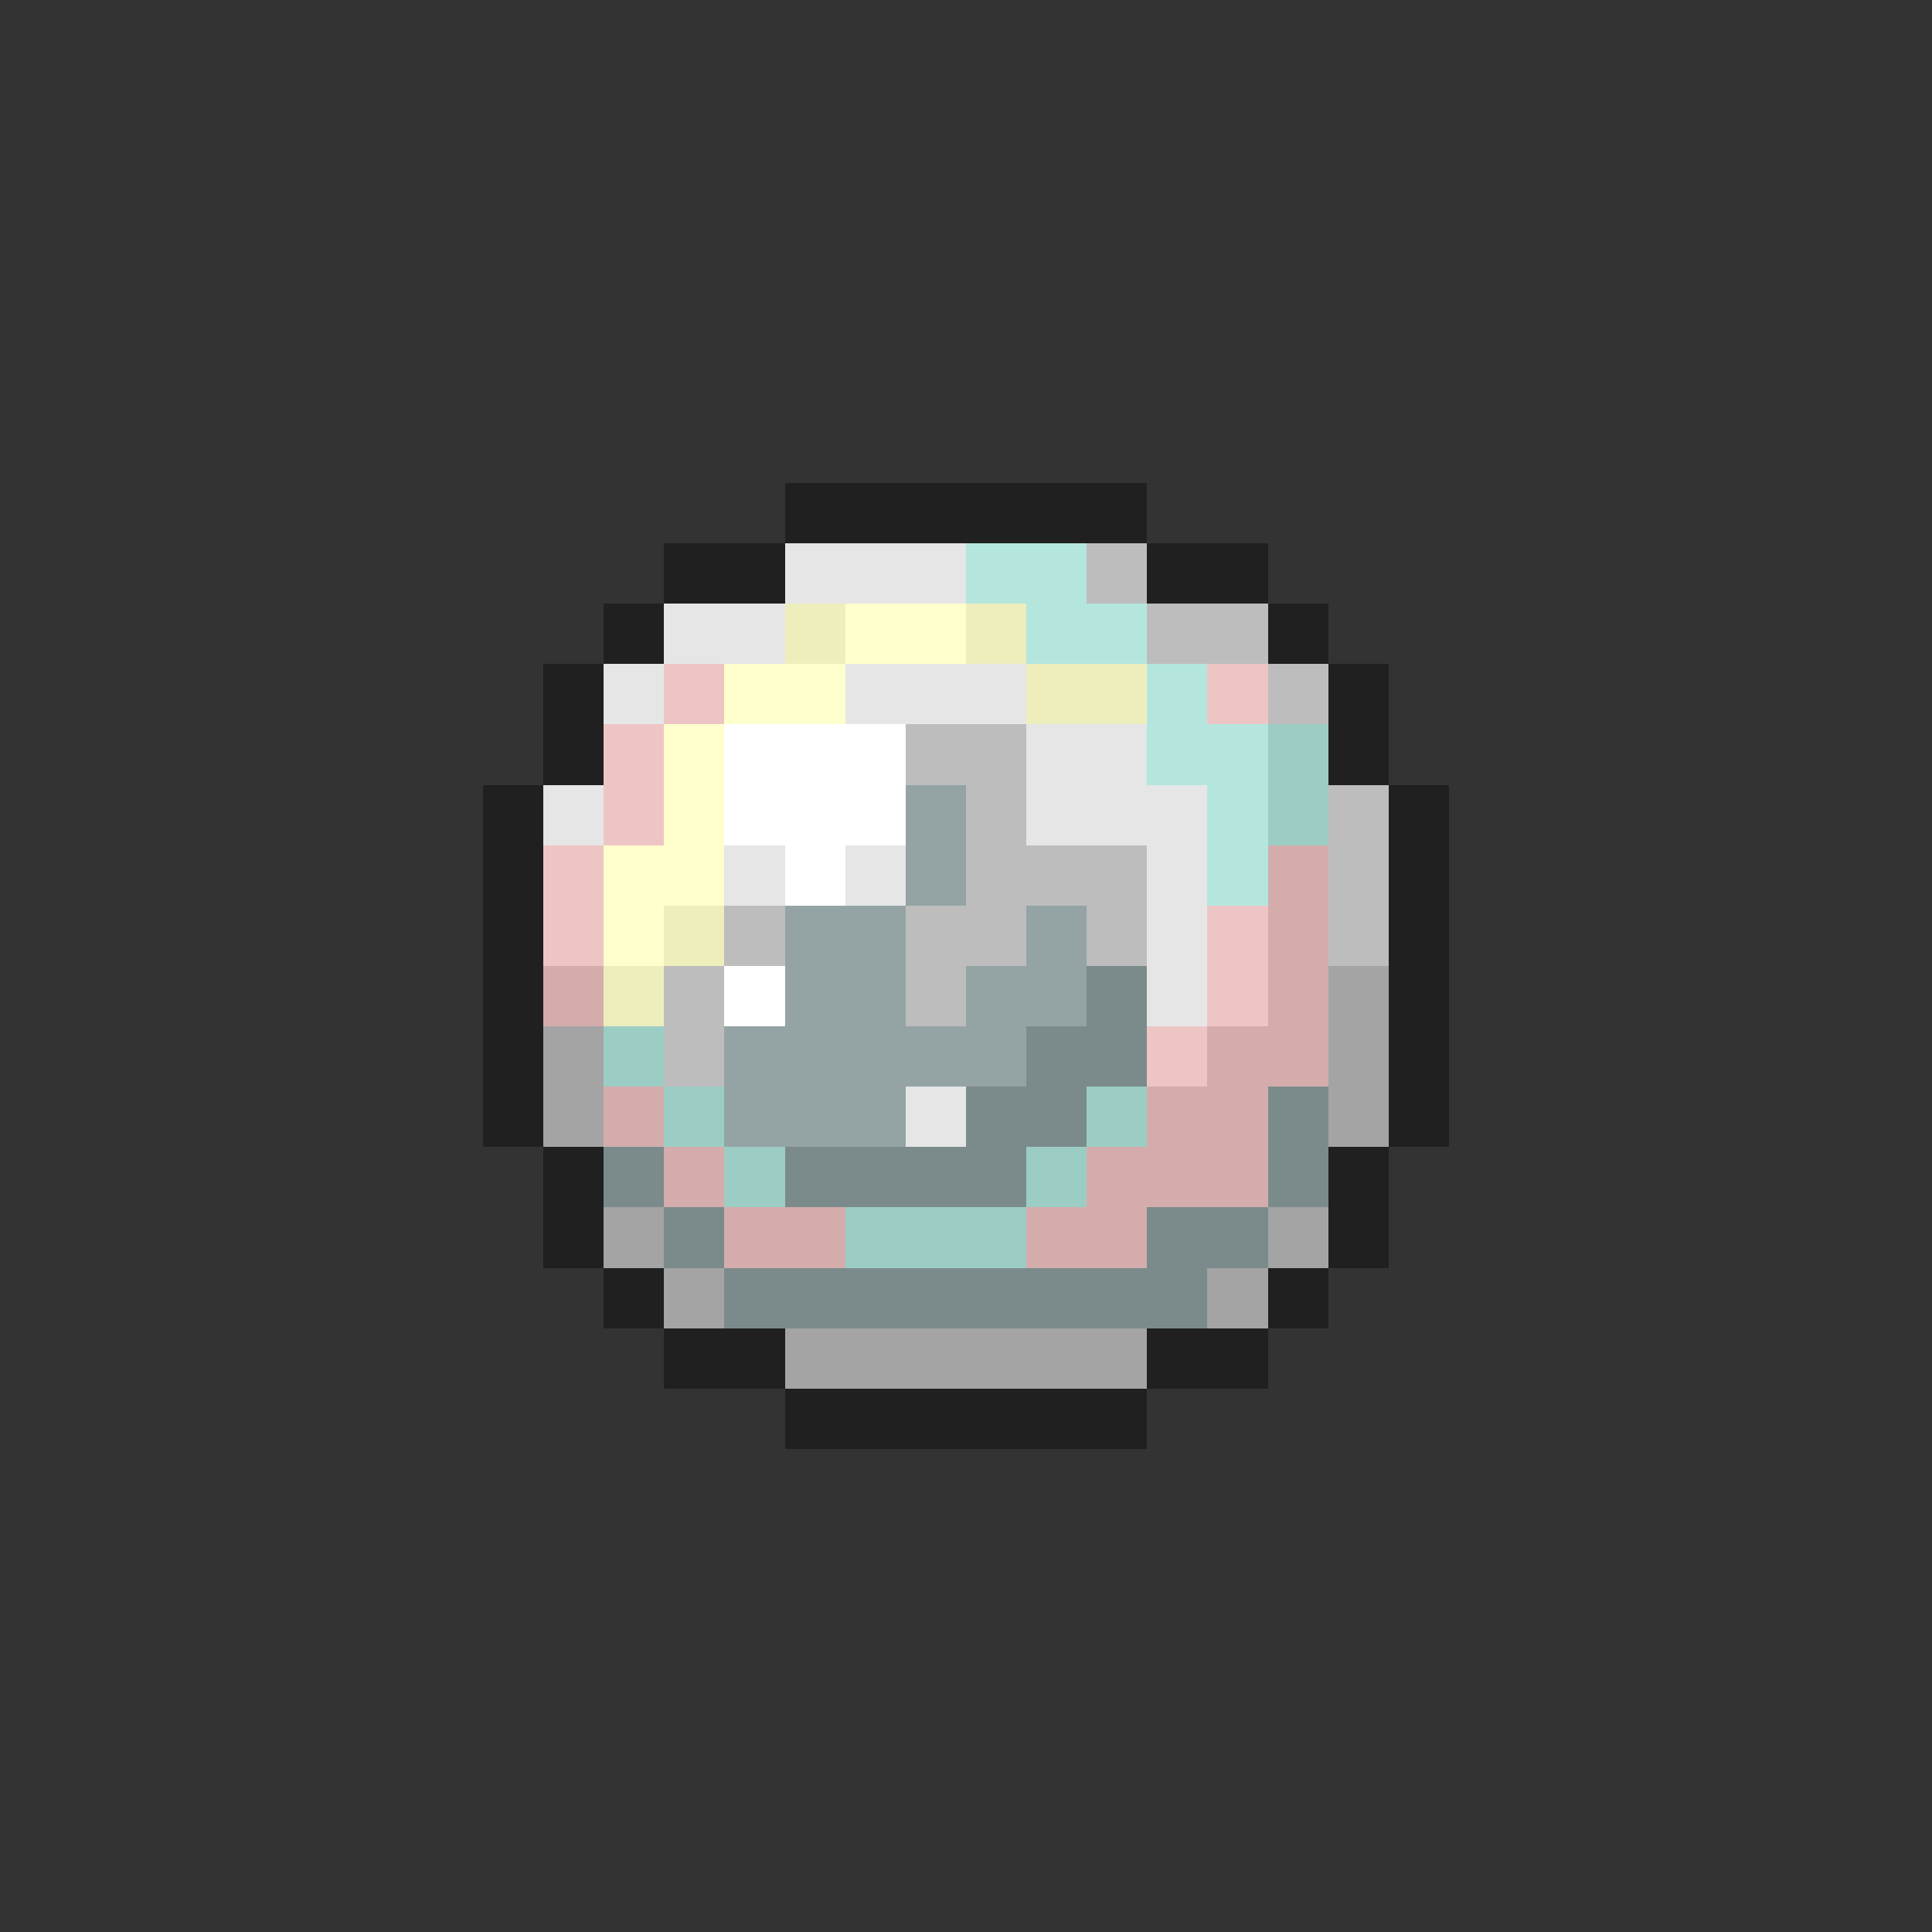 <svg xmlns="http://www.w3.org/2000/svg" viewBox="0 -0.5 32 32" shape-rendering="crispEdges">
<rect x="0" y="-0.5" width="32" height="32" fill="#333333" stroke="none"/>
<path stroke="#202020" d="M13 8h6M11 9h2M19 9h2M10 10h1M21 10h1M9 11h1M22 11h1M9 12h1M22 12h1M8 13h1M23 13h1M8 14h1M23 14h1M8 15h1M23 15h1M8 16h1M23 16h1M8 17h1M23 17h1M8 18h1M23 18h1M9 19h1M22 19h1M9 20h1M22 20h1M10 21h1M21 21h1M11 22h2M19 22h2M13 23h6" />
<path stroke="#e6e6e6" d="M13 9h3M11 10h2M10 11h1M14 11h3M17 12h2M9 13h1M17 13h3M12 14h1M14 14h1M19 14h1M19 15h1M19 16h1M15 18h1" />
<path stroke="#b4e6de" d="M16 9h2M17 10h2M19 11h1M19 12h2M20 13h1M20 14h1" />
<path stroke="#bdbdbd" d="M18 9h1M19 10h2M21 11h1M15 12h2M16 13h1M22 13h1M16 14h3M22 14h1M12 15h1M15 15h2M18 15h1M22 15h1M11 16h1M15 16h1M11 17h1" />
<path stroke="#eeeebd" d="M13 10h1M16 10h1M17 11h2M11 15h1M10 16h1" />
<path stroke="#ffffcd" d="M14 10h2M12 11h2M11 12h1M11 13h1M10 14h2M10 15h1" />
<path stroke="#eec5c5" d="M11 11h1M20 11h1M10 12h1M10 13h1M9 14h1M9 15h1M20 15h1M20 16h1M19 17h1" />
<path stroke="#ffffff" d="M12 12h3M12 13h3M13 14h1M12 16h1" />
<path stroke="#9ccdc5" d="M21 12h1M21 13h1M10 17h1M11 18h1M18 18h1M12 19h1M17 19h1M14 20h3" />
<path stroke="#94a4a4" d="M15 13h1M15 14h1M13 15h2M17 15h1M13 16h2M16 16h2M12 17h5M12 18h3" />
<path stroke="#d5acac" d="M21 14h1M21 15h1M9 16h1M21 16h1M20 17h2M10 18h1M19 18h2M11 19h1M18 19h3M12 20h2M17 20h2" />
<path stroke="#7b8b8b" d="M18 16h1M17 17h2M16 18h2M21 18h1M10 19h1M13 19h4M21 19h1M11 20h1M19 20h2M12 21h8" />
<path stroke="#a4a4a4" d="M22 16h1M9 17h1M22 17h1M9 18h1M22 18h1M10 20h1M21 20h1M11 21h1M20 21h1M13 22h6" />
</svg>